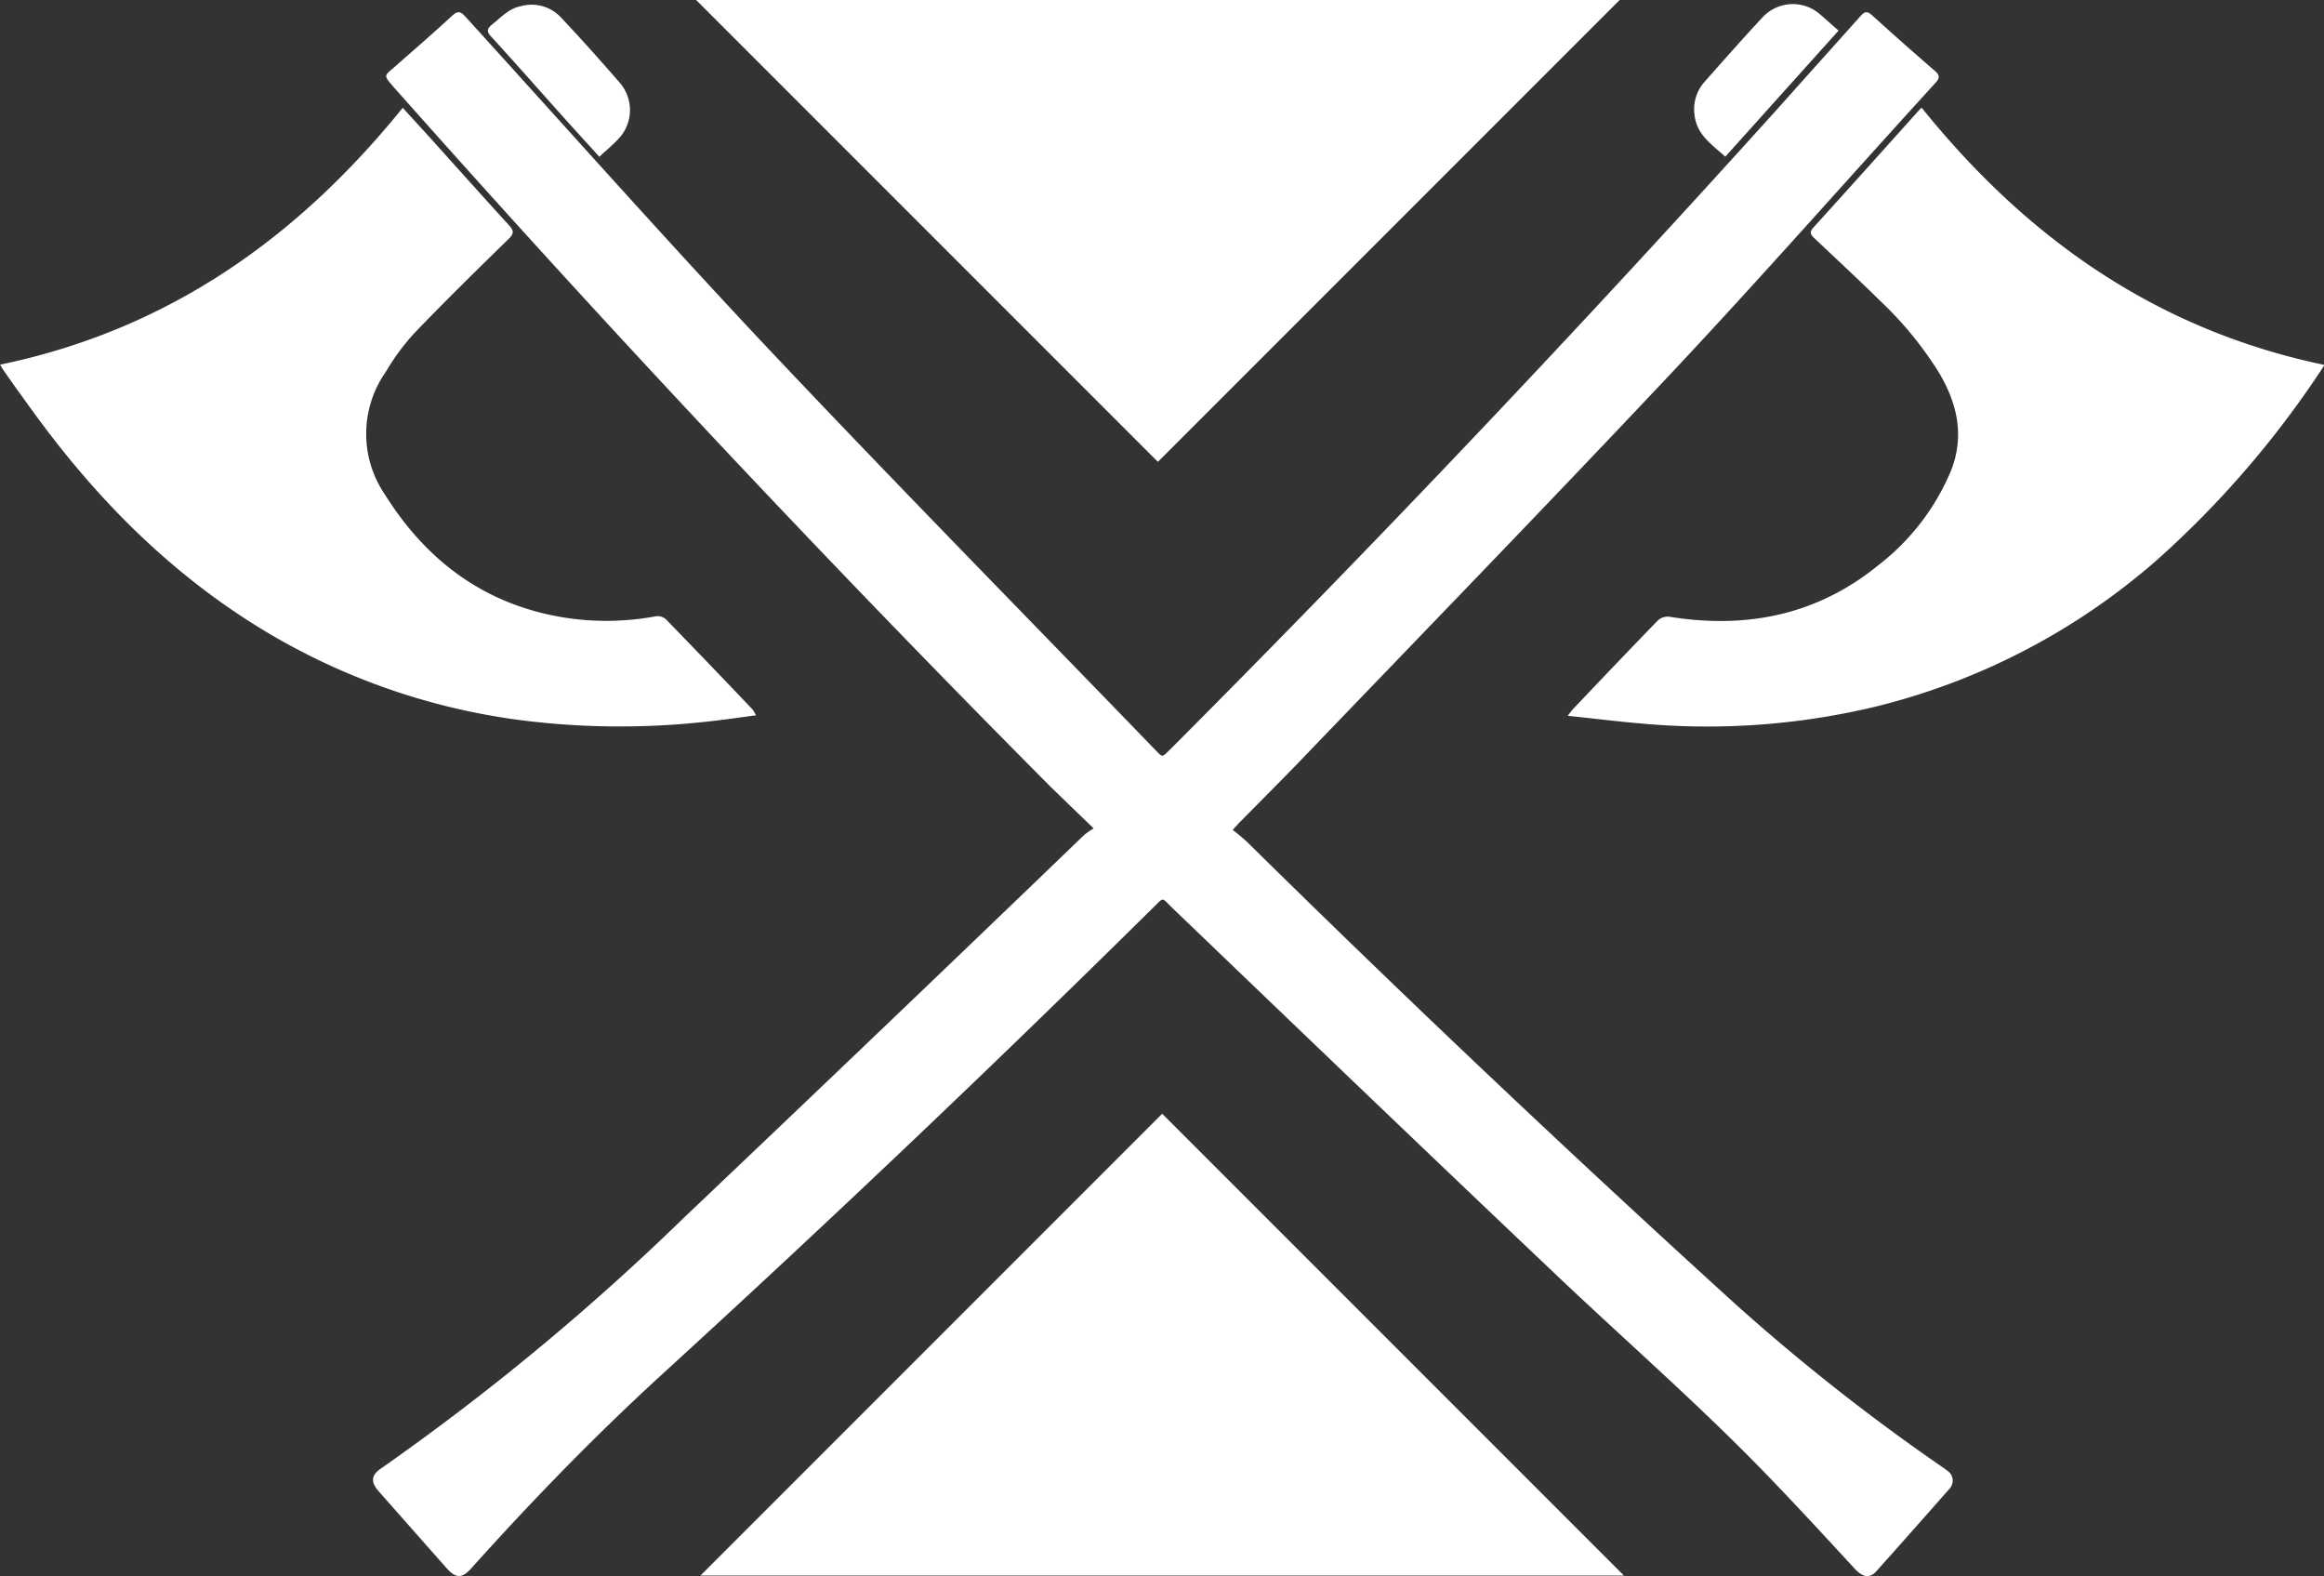 <svg id="Layer_1" data-name="Layer 1" xmlns="http://www.w3.org/2000/svg" viewBox="0 0 243 164.76"><rect x="0" y="0" width="243" height="164.76" fill="#333333" stroke="none"/><defs><style>.cls-1{fill:#fff;}</style></defs><title>Tormund_white</title><path class="cls-1" d="M114.35,86.6l-4.48-4.33Q74.38,46.57,41,8.92c-.84-1-.84-1,.12-1.8,2.06-1.82,4.14-3.61,6.15-5.47.61-.56.9-.45,1.4.1C59.27,13.41,69.73,25.2,80.53,36.66c13.22,14,26.74,27.74,40.13,41.59,1,1,.74,1,1.79,0q32.91-33,64.08-67.62c2.67-3,5.32-5.94,8-8.94.43-.49.7-.56,1.22-.09q3.24,2.94,6.54,5.79c.54.46.56.76.08,1.28-9.13,10-18.12,20.23-27.41,30.12-13,13.81-26.19,27.4-39.32,41.07-1.94,2-3.94,4-5.91,6-.22.21-.42.45-.84.9A18.94,18.94,0,0,1,130.38,88q25,24.63,51,48.26a215.31,215.31,0,0,0,21.56,17c.21.15.42.28.62.45a1.24,1.24,0,0,1,.44,1.71,1.09,1.09,0,0,1-.23.29Q200,160,196.2,164.25c-.68.77-1.42.65-2.24-.23-2.77-3-5.53-6-8.34-8.93-7.36-7.73-15.43-14.71-23.16-22.06-13.46-12.76-26.73-25.5-40-38.23-1-1-.77-1-1.8,0q-25.3,25-51.57,49c-6.93,6.35-13.47,13.09-19.75,20.08-1,1.16-1.68,1.17-2.69,0q-3.54-4-7.07-8c-.82-.93-.77-1.66.22-2.34a255.72,255.72,0,0,0,31.74-26.27q21-19.93,41.84-40A9.68,9.68,0,0,1,114.35,86.6Z" transform="translate(0)"/><path class="cls-1" d="M200.94,11.27C212,25,225.57,34.49,243,38.14a.33.33,0,0,1-.06.19,101.64,101.64,0,0,1-17.45,20.25,70,70,0,0,1-29.42,15.3,75.48,75.48,0,0,1-24.52,1.75c-2.47-.21-4.94-.52-7.63-.8.3-.38.43-.57.59-.74,2.94-3.09,5.88-6.19,8.86-9.25a1.54,1.54,0,0,1,1.16-.37c8.09,1.31,15.5-.17,21.93-5.43A24.27,24.27,0,0,0,204,49.2c1.44-3.65.65-7.05-1.28-10.28a37.82,37.82,0,0,0-6-7.35c-2.3-2.26-4.66-4.45-7-6.66-.38-.36-.57-.61-.13-1.1,3.73-4.11,7.42-8.23,11.13-12.36A1.24,1.24,0,0,1,200.94,11.27Z" transform="translate(0)"/><path class="cls-1" d="M79.05,74.78c-2,.26-3.91.55-5.81.73a82.14,82.14,0,0,1-19-.25,69.19,69.19,0,0,1-26.61-9.33c-9.63-5.82-17.4-13.61-24-22.66-1.1-1.51-2.18-3-3.26-4.56-.14-.19-.25-.41-.36-.59C17.44,34.51,31,25,42.11,11.27l2.74,3c2.8,3.11,5.59,6.23,8.41,9.32.49.55.47.85-.06,1.37-3.38,3.3-6.75,6.6-10,10a24.21,24.21,0,0,0-2.85,3.9,11.27,11.27,0,0,0-.09,12.86c4.51,7.18,10.83,11.74,19.35,12.93a28.32,28.32,0,0,0,9-.23,1.34,1.34,0,0,1,1,.3q4.58,4.71,9.11,9.48A6.65,6.65,0,0,1,79.05,74.78Z" transform="translate(0)"/><path class="cls-1" d="M62.67,16.39c-1.24-1.37-2.4-2.63-3.55-3.91C56.53,9.6,54,6.71,51.37,3.84c-.44-.48-.51-.78,0-1.21,1-.79,1.83-1.76,3.16-2a4.17,4.17,0,0,1,4.12,1.19c2.11,2.24,4.16,4.53,6.18,6.86a4.36,4.36,0,0,1-.14,5.81C64.13,15.11,63.42,15.68,62.67,16.39Z" transform="translate(0)"/><path class="cls-1" d="M192.24,3.2,180.4,16.38c-1.43-1.29-3-2.3-3.22-4.38a4.3,4.3,0,0,1,1-3.39c2-2.26,4-4.53,6.06-6.74a4.32,4.32,0,0,1,6-.43C190.89,2,191.5,2.55,192.24,3.2Z" transform="translate(0)"/><polyline class="cls-1" points="73.24 164.71 121.52 116.43 169.8 164.71"/><polyline class="cls-1" points="169.35 0 121.07 48.28 72.79 0"/></svg>
